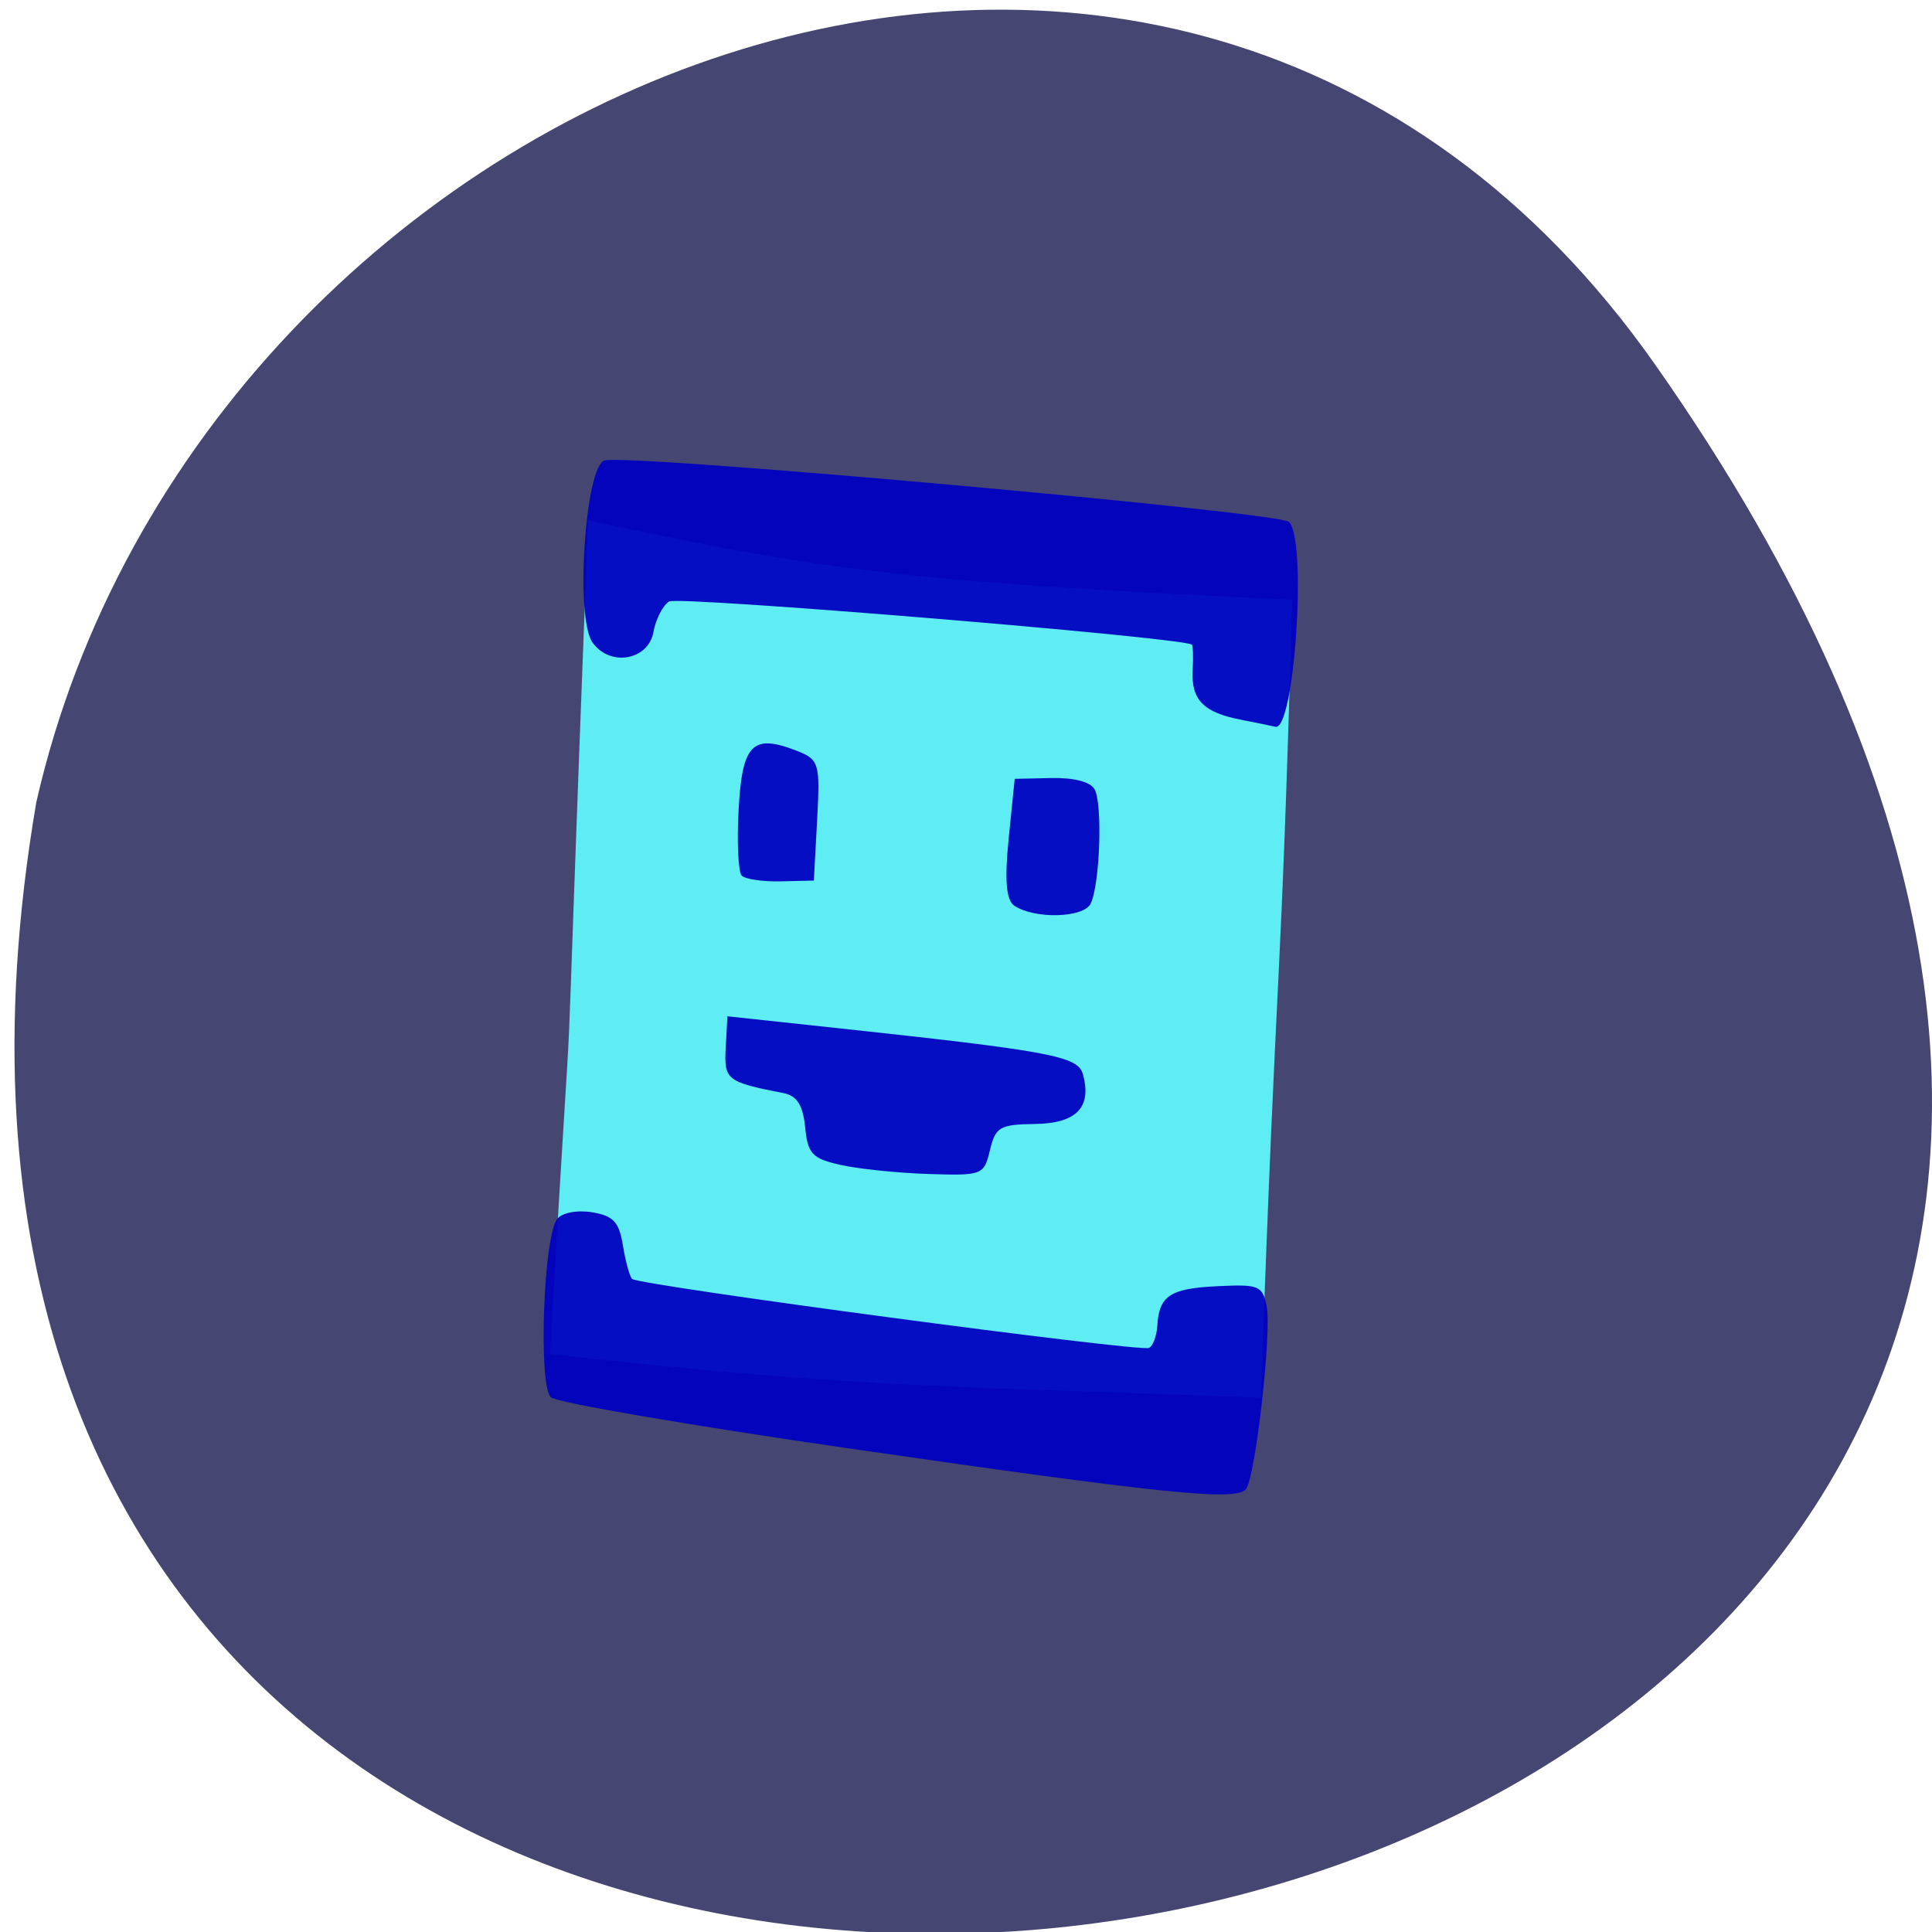 <svg xmlns="http://www.w3.org/2000/svg" viewBox="0 0 256 256"><g color="#000" fill="#00003d" fill-opacity="0.725"><path d="M 219.27,843.52 C 378.99,1071.5 -36.39,1144.06 4.81,901.81 26.646,805.46 155.29,752.19 219.27,843.52 z" transform="matrix(1 0 0 0.996 0 -791.9)"/></g><g transform="matrix(1.229 0.067 -0.062 1.145 -23.437 -25.614)"><path d="m 87.14 173.96 c 0.189 -60.15 0.524 -7.704 -0.762 -96.42 23.513 3.906 31.908 5.181 76.16 4.716 1.181 49.06 0.318 37.544 1.276 92.28 -31.368 0.503 -42.666 1.546 -76.67 -0.571 z" fill="#5eedf3"/><path d="m 119.75 182.97 c -17.05 -1.637 -31.562 -3.441 -32.25 -4.01 -1.439 -1.188 -1.754 -18.444 -0.376 -20.617 0.476 -0.751 2.086 -1.186 3.699 -1 2.328 0.269 2.98 0.94 3.526 3.631 0.368 1.815 0.898 3.53 1.178 3.809 0.691 0.691 55.03 5.264 55.973 4.711 0.412 -0.242 0.757 -1.425 0.765 -2.63 0.024 -3.471 1.16 -4.366 6.246 -4.925 4.439 -0.488 4.804 -0.353 5.39 1.981 0.714 2.846 -0.194 19.704 -1.145 21.242 -0.925 1.497 -8.705 1.101 -43.01 -2.193 z m -2.5 -32.657 c -3.072 -0.561 -3.561 -1.066 -4 -4.128 -0.36 -2.509 -1.062 -3.573 -2.5 -3.789 -6.22 -0.934 -6.5 -1.145 -6.5 -4.888 v -3.628 l 11.75 0.665 c 23.18 1.312 26.15 1.729 26.793 3.764 1.194 3.761 -0.383 5.735 -4.838 6.06 -3.791 0.276 -4.245 0.594 -4.706 3.305 -0.498 2.923 -0.665 3 -6.505 3.139 -3.297 0.077 -7.569 -0.148 -9.494 -0.5 z m 17.201 -30.994 c -0.912 -0.579 -1.21 -2.882 -1 -7.735 l 0.299 -6.91 l 3.898 -0.319 c 2.443 -0.2 4.211 0.173 4.735 1 0.97 1.529 1.154 10.908 0.26 13.237 -0.653 1.701 -5.92 2.168 -8.192 0.727 z m -29.486 -1.764 c -0.393 -0.393 -0.714 -3.803 -0.714 -7.579 0 -7.6 1.043 -8.876 5.867 -7.18 2.504 0.881 2.633 1.268 2.633 7.902 v 6.976 l -3.536 0.298 c -1.945 0.164 -3.857 -0.024 -4.25 -0.417 z m 52.786 -21.12 c -4.086 -0.597 -5.5 -1.982 -5.5 -5.384 0 -1.583 -0.113 -2.928 -0.25 -2.989 -1.763 -0.785 -55.54 -2.384 -56.44 -1.678 -0.655 0.514 -1.33 2.14 -1.5 3.612 -0.385 3.331 -4.493 4.33 -6.503 1.581 -2.01 -2.753 -1.805 -20.275 0.251 -21.06 2.453 -0.941 72.827 1.71 73.938 2.786 2.076 2.01 1.805 24.17 -0.29 23.724 -0.388 -0.082 -2.055 -0.347 -3.705 -0.588 z" fill="#0000c0" fill-opacity="0.94"/></g></svg>